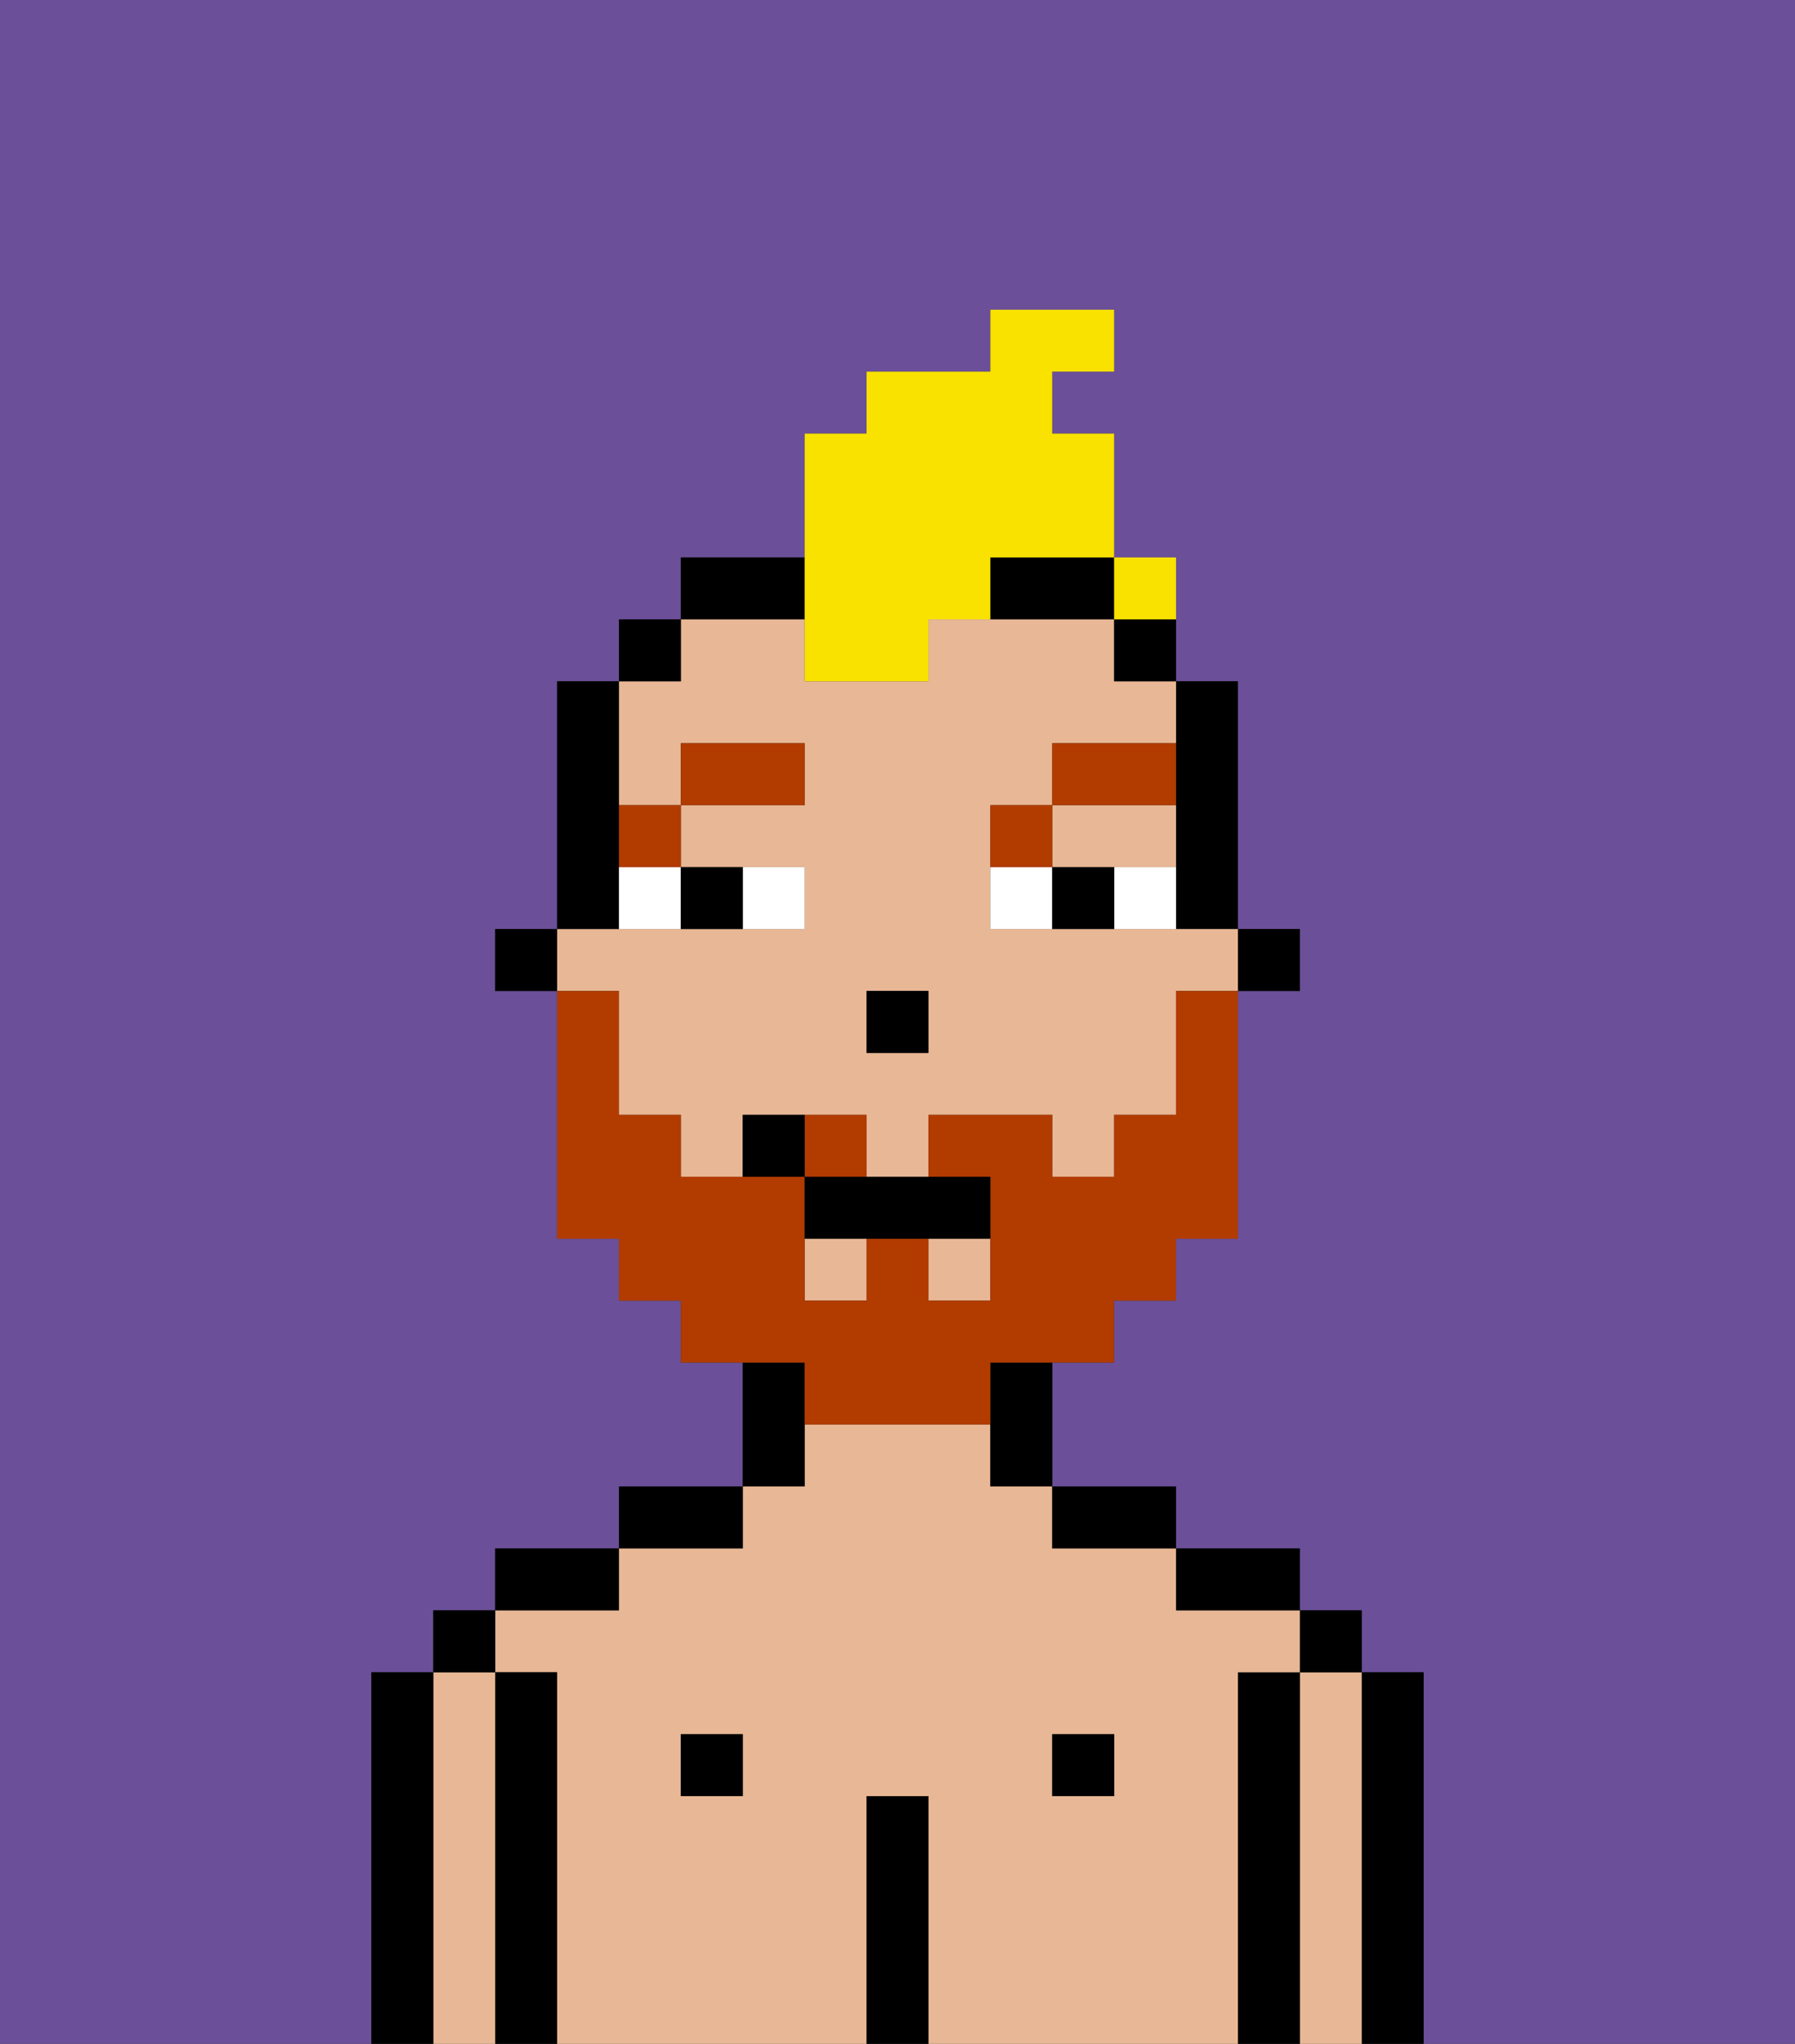 <svg xmlns="http://www.w3.org/2000/svg" viewBox="0 0 29 33"><rect x="0" y="0" width="29" height="33" fill="#333333" stroke="none"/><defs><style>polygon,rect,path{shape-rendering:crispedges;}.ib207-1{fill:#6b4f99;}.ib207-2{fill:#000000;}.ib207-3{fill:#e8b795;}.ib207-4{fill:#ffffff;}.ib207-5{fill:#b23b00;}.ib207-6{fill:#b23b00;}.ib207-7{fill:#f9e100;}</style></defs><path class="ib207-1" d="M0,33H6V27H7V26H8V25h2V24h2V22H11V21H10V20H9V16H8V15H9V11h1V10h1V9h2V7h1V6h2V5h2V6H17V7h1v3h1v1h1v4h1v1H20v4H19v1H18v1H17v2h2v1h2v1h1v1h1v6h6V0H0Z"/><path class="ib207-2" d="M23,27H22v6h1V27Z"/><path class="ib207-3" d="M22,27H21v6h1V27Z"/><rect class="ib207-2" x="21" y="26" width="1" height="1"/><path class="ib207-2" d="M21,27H20v6h1V27Z"/><path class="ib207-3" d="M20,27h1V26H19V25H17V24H16V23H13v1H12v1H10v1H8v1H9v6h5V29h1v4h5V27Zm-8,2H11V28h1Zm6,0H17V28h1Z"/><path class="ib207-2" d="M20,26h1V25H19v1Z"/><rect class="ib207-2" x="17" y="28" width="1" height="1"/><path class="ib207-2" d="M18,25h1V24H17v1Z"/><path class="ib207-2" d="M15,29H14v4h1V29Z"/><path class="ib207-2" d="M13,23V22H12v2h1Z"/><rect class="ib207-2" x="11" y="28" width="1" height="1"/><path class="ib207-2" d="M12,24H10v1h2Z"/><path class="ib207-2" d="M10,25H8v1h2Z"/><path class="ib207-2" d="M9,27H8v6H9V27Z"/><path class="ib207-3" d="M8,27H7v6H8V27Z"/><rect class="ib207-2" x="7" y="26" width="1" height="1"/><path class="ib207-2" d="M7,27H6v6H7V27Z"/><rect class="ib207-2" x="20" y="15" width="1" height="1"/><path class="ib207-2" d="M19,13v2h1V11H19v2Z"/><path class="ib207-3" d="M10,17v1h1v1h1V18h2v1h1V18h2v1h1V18h1V16h1V15H16V13h1V12h2V11H18V10H15v1H13V10H11v1H10v2h1V12h2v1H11v1h2v1H9v1h1Zm4-1h1v1H14Z"/><rect class="ib207-3" x="13" y="20" width="1" height="1"/><rect class="ib207-3" x="15" y="20" width="1" height="1"/><path class="ib207-3" d="M18,14h1V13H17v1Z"/><rect class="ib207-2" x="18" y="10" width="1" height="1"/><path class="ib207-2" d="M16,23v1h1V22H16Z"/><path class="ib207-2" d="M16,10h2V9H16Z"/><path class="ib207-2" d="M13,9H11v1h2Z"/><rect class="ib207-2" x="10" y="10" width="1" height="1"/><path class="ib207-2" d="M10,14V11H9v4h1Z"/><rect class="ib207-2" x="8" y="15" width="1" height="1"/><rect class="ib207-2" x="14" y="16" width="1" height="1"/><path class="ib207-4" d="M13,15V14H12v1Z"/><path class="ib207-4" d="M10,15h1V14H10Z"/><path class="ib207-4" d="M18,14v1h1V14Z"/><path class="ib207-4" d="M16,14v1h1V14Z"/><path class="ib207-2" d="M12,15V14H11v1Z"/><path class="ib207-2" d="M17,14v1h1V14Z"/><path class="ib207-5" d="M11,14V13H10v1Z"/><rect class="ib207-5" x="11" y="12" width="2" height="1"/><path class="ib207-5" d="M17,13H16v1h1Z"/><path class="ib207-5" d="M19,12H17v1h2Z"/><path class="ib207-6" d="M14,18H13v1h1Z"/><path class="ib207-6" d="M13,23h3V22h2V21h1V20h1V16H19v2H18v1H17V18H15v1h1v2H15V20H14v1H13V19H11V18H10V16H9v4h1v1h1v1h2Z"/><path class="ib207-2" d="M13,19v1h3V19H13Z"/><path class="ib207-2" d="M12,18v1h1V18Z"/><path class="ib207-7" d="M13,11h2V10h1V9h2V7H17V6h1V5H16V6H14V7H13v4Z"/><rect class="ib207-7" x="18" y="9" width="1" height="1"></rect></svg>